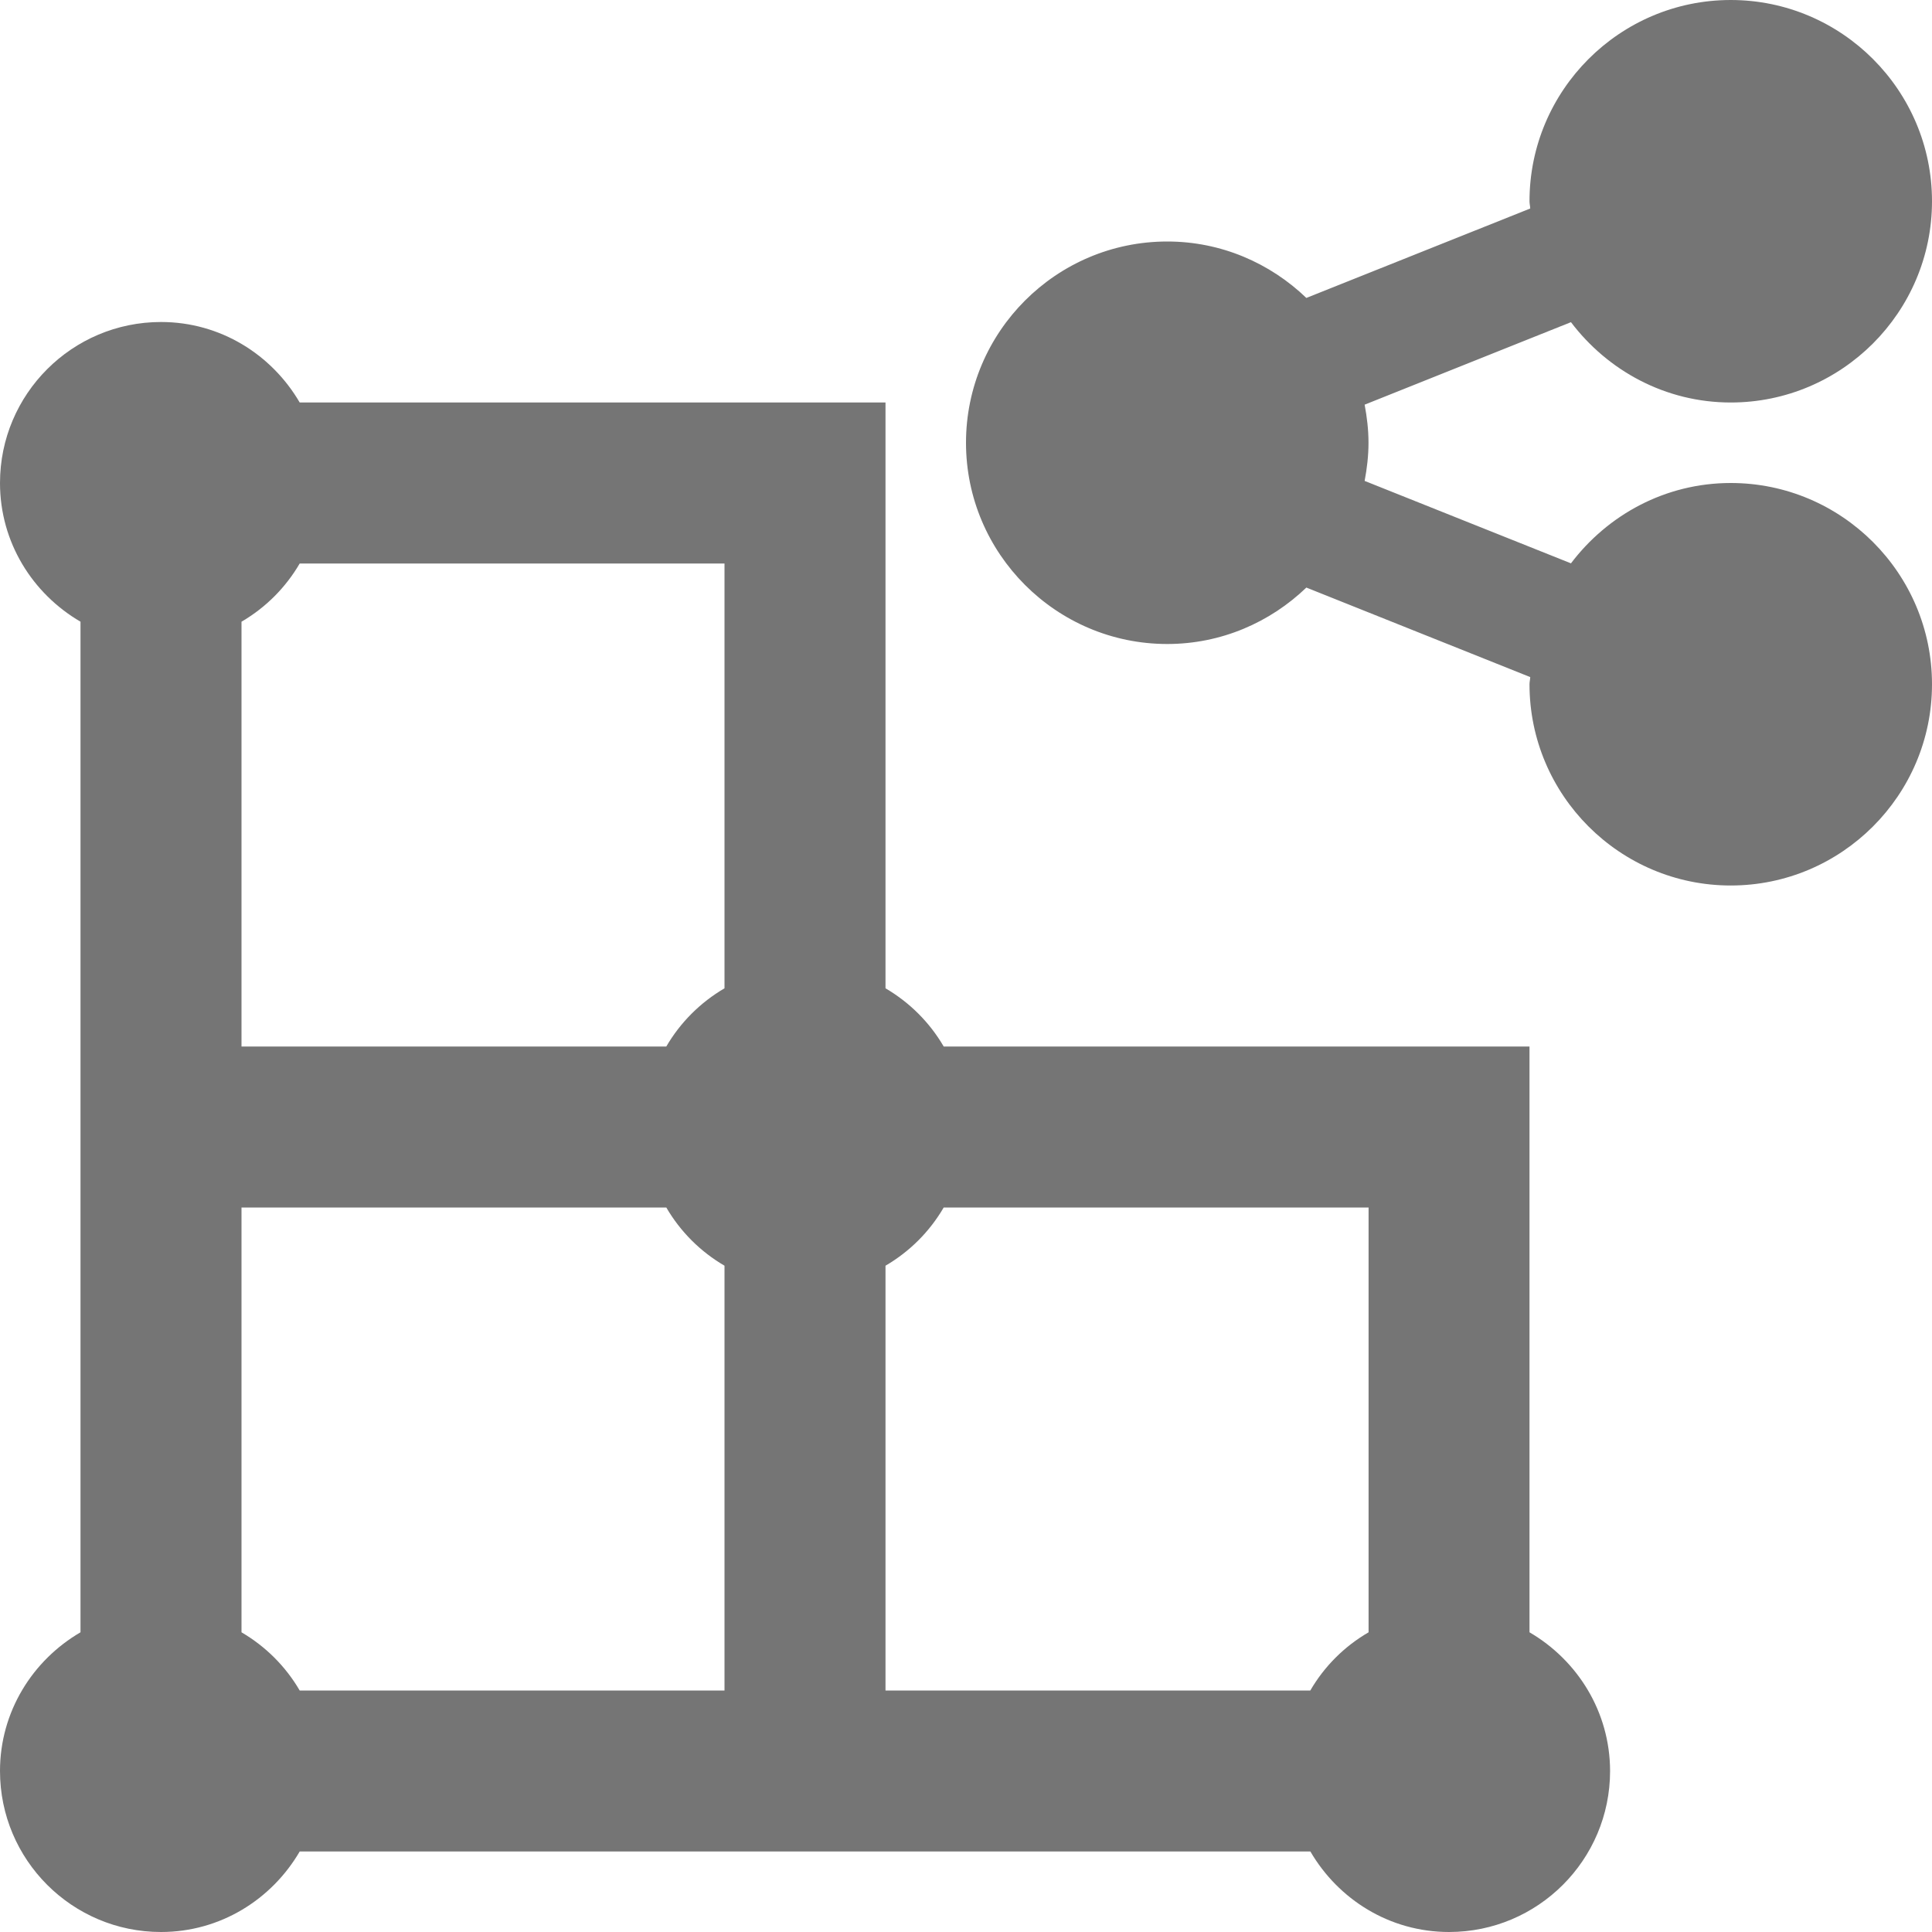 <?xml version="1.0" encoding="iso-8859-1"?>
<!-- Generator: Adobe Illustrator 16.0.0, SVG Export Plug-In . SVG Version: 6.00 Build 0)  -->
<!DOCTYPE svg PUBLIC "-//W3C//DTD SVG 1.1//EN" "http://www.w3.org/Graphics/SVG/1.1/DTD/svg11.dtd">
<svg version="1.1" xmlns="http://www.w3.org/2000/svg" xmlns:xlink="http://www.w3.org/1999/xlink" x="0px" y="0px" width="24px"
	 height="24px" viewBox="0 0 24 24" style="enable-background:new 0 0 24 24;" xml:space="preserve">
<g id="Frame_-_24px">
	<rect style="fill:none;" width="24" height="24"/>
</g>
<g id="Line_Icons">
	<g>
		<path style="fill:#757575;" d="M19,20.277V13h-7.277C11.548,12.7,11.3,12.453,11,12.277V5H3.723C3.376,4.405,2.738,4,2,4
			C0.896,4,0,4.896,0,6c0,0.738,0.405,1.376,1,1.723v12.554C0.405,20.624,0,21.263,0,22c0,1.104,0.896,2,2,2
			c0.738,0,1.376-0.405,1.723-1h12.555c0.347,0.595,0.984,1,1.723,1c1.104,0,2-0.896,2-2C20,21.263,19.595,20.624,19,20.277z M9,21
			H3.723C3.548,20.7,3.3,20.453,3,20.277V15h5.277C8.452,15.3,8.7,15.548,9,15.723V21z M9,12.277C8.7,12.453,8.452,12.7,8.277,13H3
			V7.723C3.3,7.548,3.548,7.3,3.723,7H9V12.277z M16.277,21H11v-5.277c0.3-0.175,0.548-0.423,0.723-0.723h5.278l0,5.277
			C16.701,20.451,16.452,20.699,16.277,21z"/>
		<path style="fill:#757575;" d="M21.5,6c-0.813,0-1.529,0.396-1.985,0.998l-2.563-1.024C16.981,5.82,17,5.662,17,5.5
			s-0.019-0.319-0.048-0.473l2.563-1.025C19.971,4.604,20.688,5,21.5,5C22.878,5,24,3.878,24,2.5S22.878,0,21.5,0S19,1.122,19,2.5
			c0,0.031,0.008,0.059,0.009,0.09l-2.781,1.111C15.778,3.269,15.171,3,14.5,3C13.122,3,12,4.122,12,5.5S13.122,8,14.5,8
			c0.671,0,1.278-0.269,1.728-0.701l2.781,1.112C19.008,8.442,19,8.471,19,8.5c0,1.378,1.122,2.5,2.5,2.5S24,9.878,24,8.5
			S22.878,6,21.5,6z"/>
	</g>
</g>
</svg>
